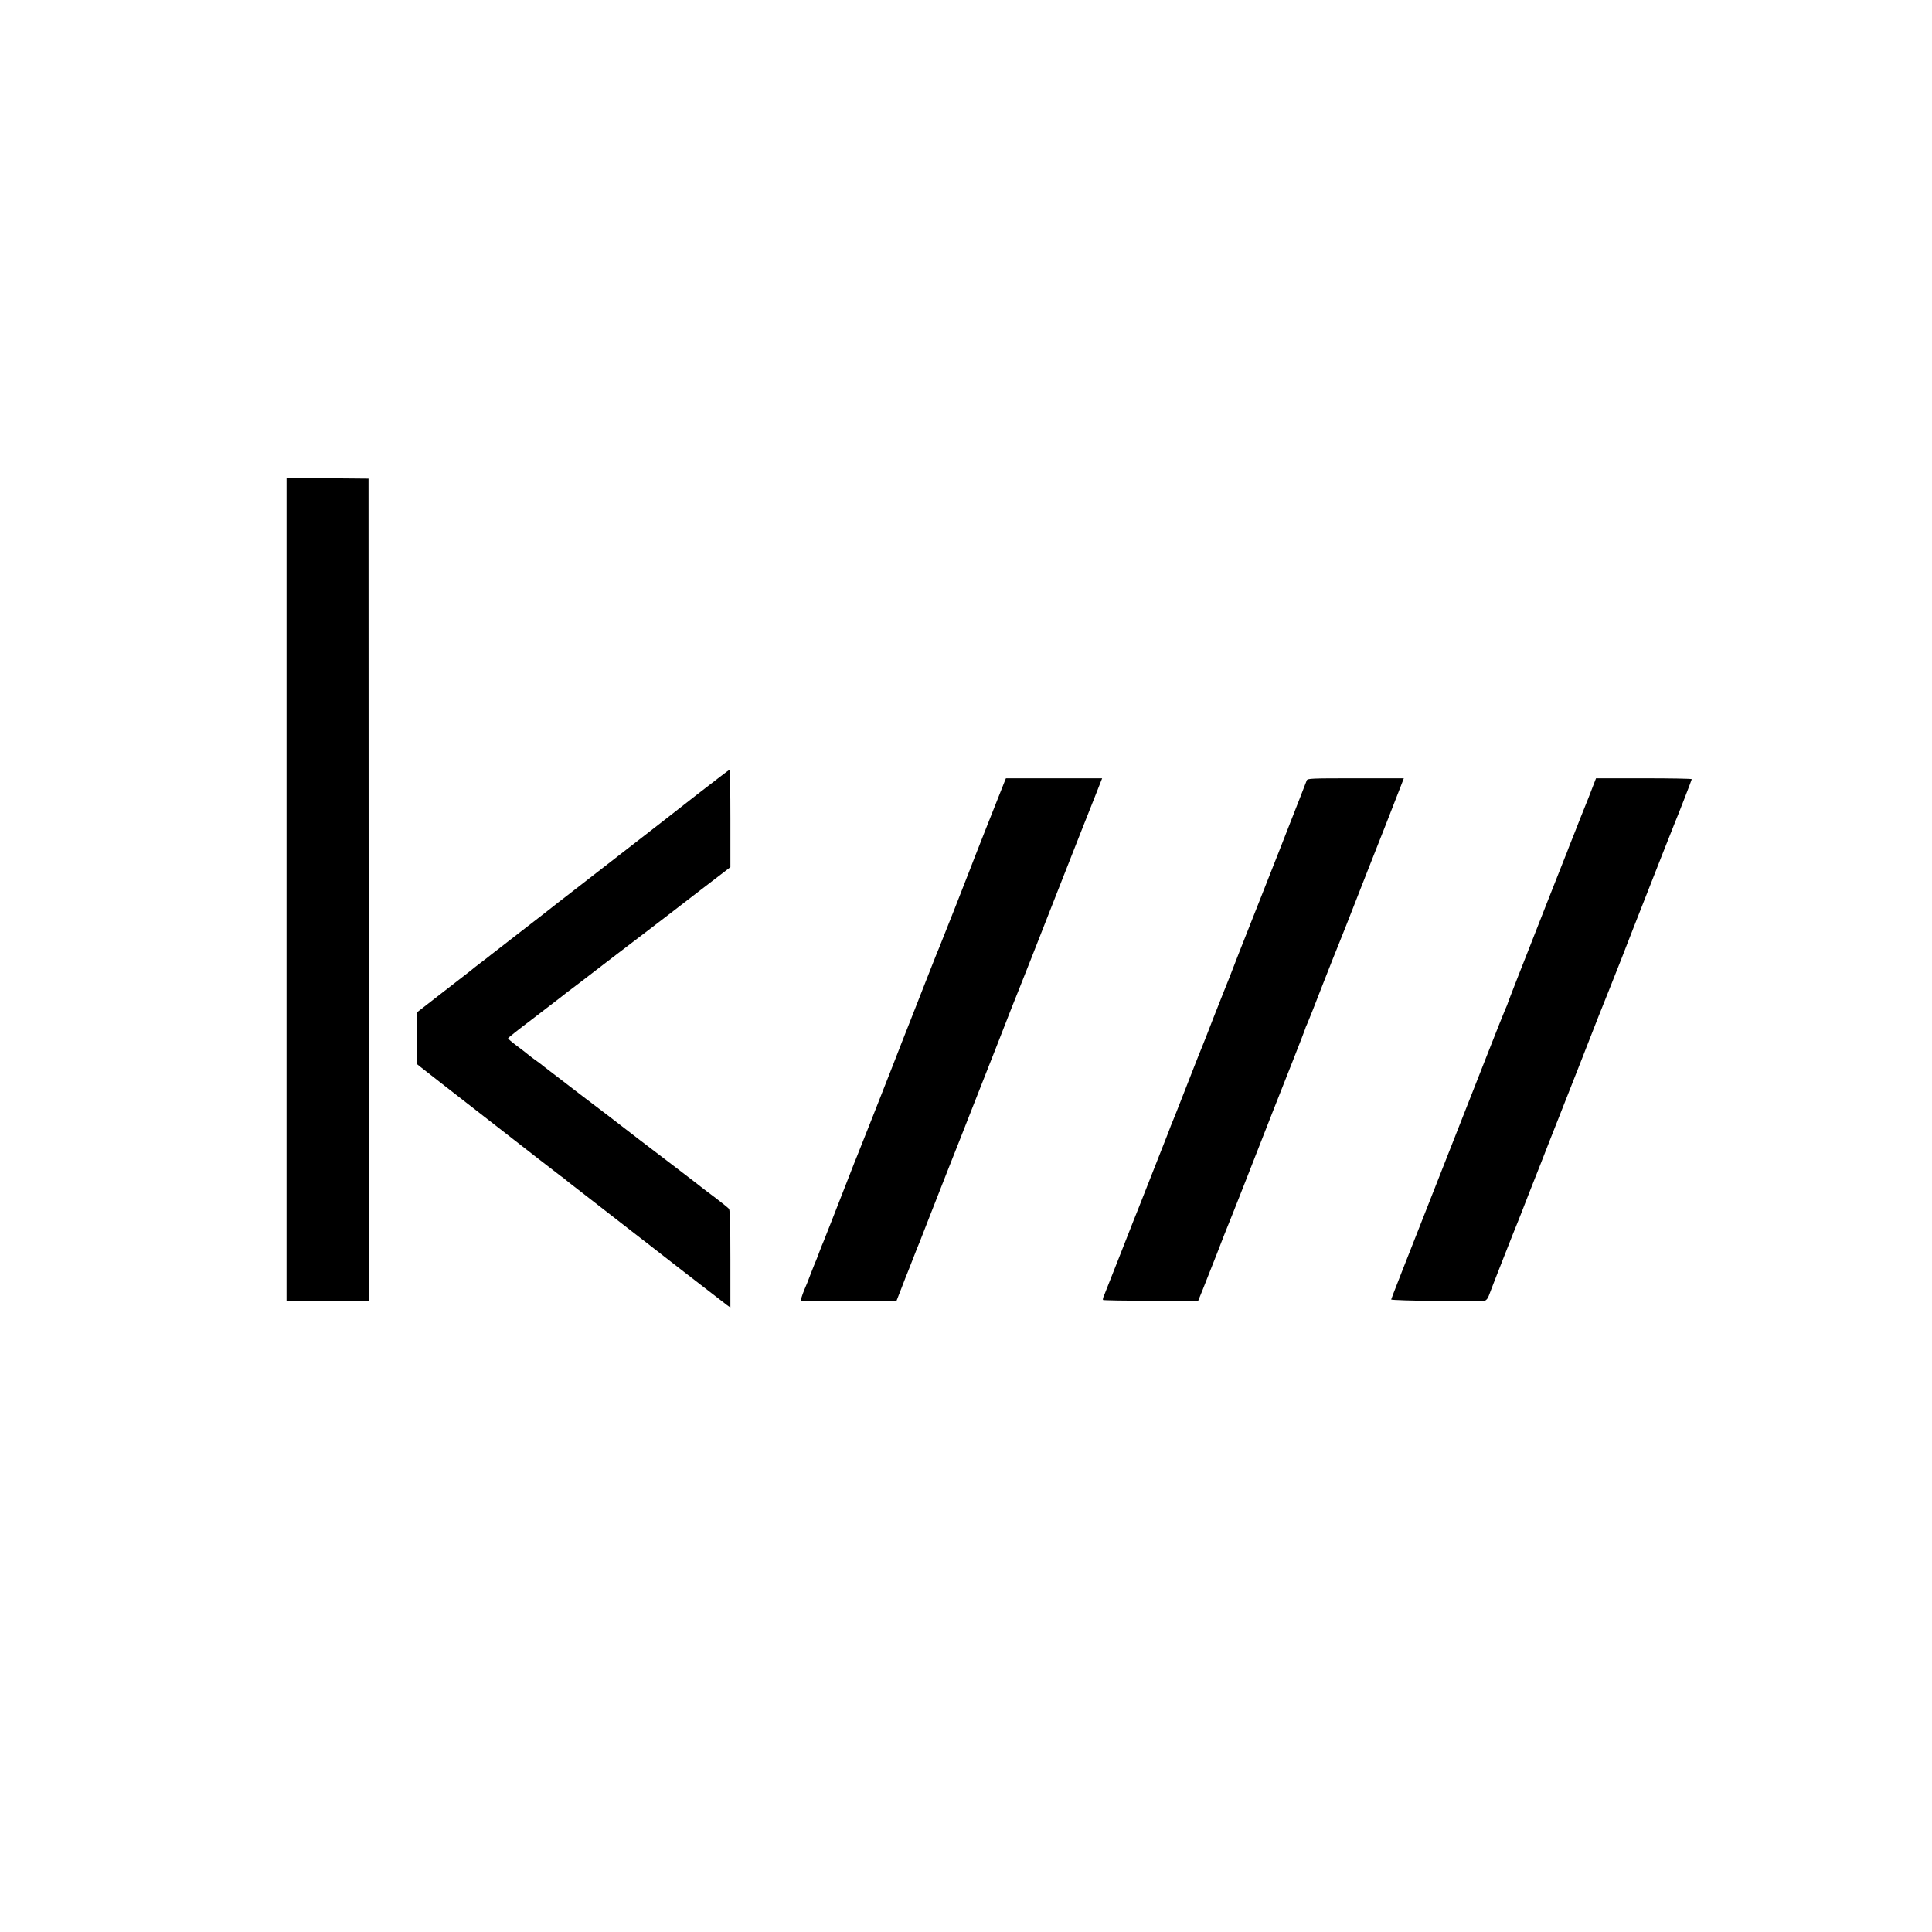 <?xml version="1.0" standalone="no"?>
<!DOCTYPE svg PUBLIC "-//W3C//DTD SVG 20010904//EN"
 "http://www.w3.org/TR/2001/REC-SVG-20010904/DTD/svg10.dtd">
<svg version="1.0" xmlns="http://www.w3.org/2000/svg"
 width="1544pt" height="1544pt" viewBox="0 0 1544 1544"
 preserveAspectRatio="xMidYMid meet">
<g transform="translate(0,1544) scale(0.1,-0.1)"
fill="#000000" stroke="none">
<path d="M2290 8332 l0 -3288 328 -1 329 0 -1 3286 -1 3286 -327 3 -328 2 0
-3288z"/>
<path d="M5579 9097 c-135 -106 -261 -204 -280 -219 -19 -15 -194 -151 -389
-302 -195 -151 -366 -284 -380 -295 -14 -10 -102 -79 -196 -153 -94 -73 -186
-144 -204 -158 -34 -26 -183 -142 -210 -163 -8 -7 -44 -35 -80 -62 -36 -27
-70 -54 -76 -60 -7 -5 -107 -83 -223 -173 l-211 -164 0 -205 0 -205 27 -22
c32 -25 309 -242 373 -291 25 -19 104 -81 176 -137 310 -242 557 -434 577
-448 12 -8 27 -19 33 -25 6 -5 54 -44 108 -85 82 -63 369 -286 471 -366 17
-12 95 -74 175 -136 80 -62 161 -125 180 -140 148 -115 340 -263 361 -279 l26
-18 0 387 c0 262 -3 391 -11 401 -5 7 -54 46 -107 87 -54 40 -106 80 -116 88
-10 8 -92 72 -183 141 -243 185 -443 338 -460 352 -8 7 -145 112 -305 233
-159 122 -299 229 -310 238 -11 10 -36 28 -55 42 -37 26 -42 30 -78 59 -12 10
-52 41 -87 67 -36 27 -65 52 -65 56 0 4 84 71 188 149 103 79 210 161 238 183
28 23 64 50 79 61 23 17 86 65 252 193 33 26 182 139 343 262 80 61 159 121
175 134 17 13 136 105 266 205 l236 181 0 390 c0 214 -3 390 -6 389 -3 0 -117
-87 -252 -192z"/>
<path d="M8026 9188 c-40 -100 -271 -684 -271 -688 -1 -6 -231 -590 -250 -635
-8 -16 -66 -165 -131 -330 -64 -165 -140 -356 -167 -425 -27 -69 -59 -152 -72
-185 -35 -91 -274 -697 -284 -720 -5 -11 -37 -92 -71 -180 -101 -259 -191
-489 -200 -510 -5 -11 -19 -45 -30 -75 -11 -30 -24 -64 -29 -75 -5 -11 -24
-58 -42 -105 -17 -47 -40 -103 -50 -125 -10 -23 -20 -52 -24 -66 l-6 -25 383
0 383 1 41 105 c22 58 44 114 49 125 4 11 26 65 47 120 21 55 43 109 48 120 4
11 40 101 78 200 39 99 109 277 155 395 47 118 135 341 195 495 61 154 145
368 187 475 42 107 97 247 121 310 25 63 49 124 54 135 5 11 52 130 105 265
53 135 146 371 206 525 61 154 142 361 181 460 39 99 95 240 124 313 l52 132
-384 0 -385 0 -13 -32z"/>
<path d="M10443 9203 c-6 -16 -72 -186 -218 -558 -24 -60 -81 -207 -128 -325
-186 -469 -240 -609 -273 -695 -19 -49 -39 -99 -44 -110 -5 -11 -43 -108 -85
-215 -41 -107 -79 -204 -84 -215 -11 -25 -37 -91 -146 -370 -47 -121 -90 -229
-95 -240 -5 -11 -20 -49 -33 -85 -36 -92 -236 -601 -246 -625 -11 -26 -19 -46
-146 -370 -58 -148 -112 -285 -120 -304 -9 -18 -13 -36 -10 -40 4 -3 176 -6
384 -7 l376 -1 37 91 c20 50 71 179 113 286 41 107 79 204 84 215 5 11 66 164
135 340 172 440 281 718 392 998 52 131 94 241 94 243 0 3 8 24 19 47 10 23
67 166 125 317 59 151 112 284 117 295 8 18 100 251 242 615 25 63 89 225 142
360 53 135 107 273 120 308 l24 62 -385 0 c-357 0 -385 -1 -391 -17z"/>
<path d="M12721 9132 c-18 -48 -39 -100 -46 -117 -7 -16 -29 -73 -50 -125 -20
-52 -42 -108 -49 -125 -7 -16 -23 -57 -36 -90 -12 -33 -26 -69 -31 -80 -5 -11
-72 -182 -150 -380 -77 -198 -179 -456 -225 -573 -46 -118 -84 -216 -84 -218
0 -3 -8 -24 -19 -47 -10 -23 -76 -188 -146 -367 -118 -301 -167 -426 -342
-870 -352 -894 -421 -1070 -425 -1085 -3 -10 701 -19 747 -10 13 3 26 18 34
42 16 45 218 559 231 588 5 11 45 114 90 230 46 115 121 307 167 425 47 118
109 276 138 350 29 74 82 209 118 300 36 91 95 242 131 335 37 94 71 179 76
190 5 11 54 135 109 275 54 140 128 329 164 420 36 91 108 275 161 410 53 135
100 254 105 265 18 41 131 332 131 338 0 4 -172 7 -382 7 l-383 0 -34 -88z"/>
</g>
</svg>
